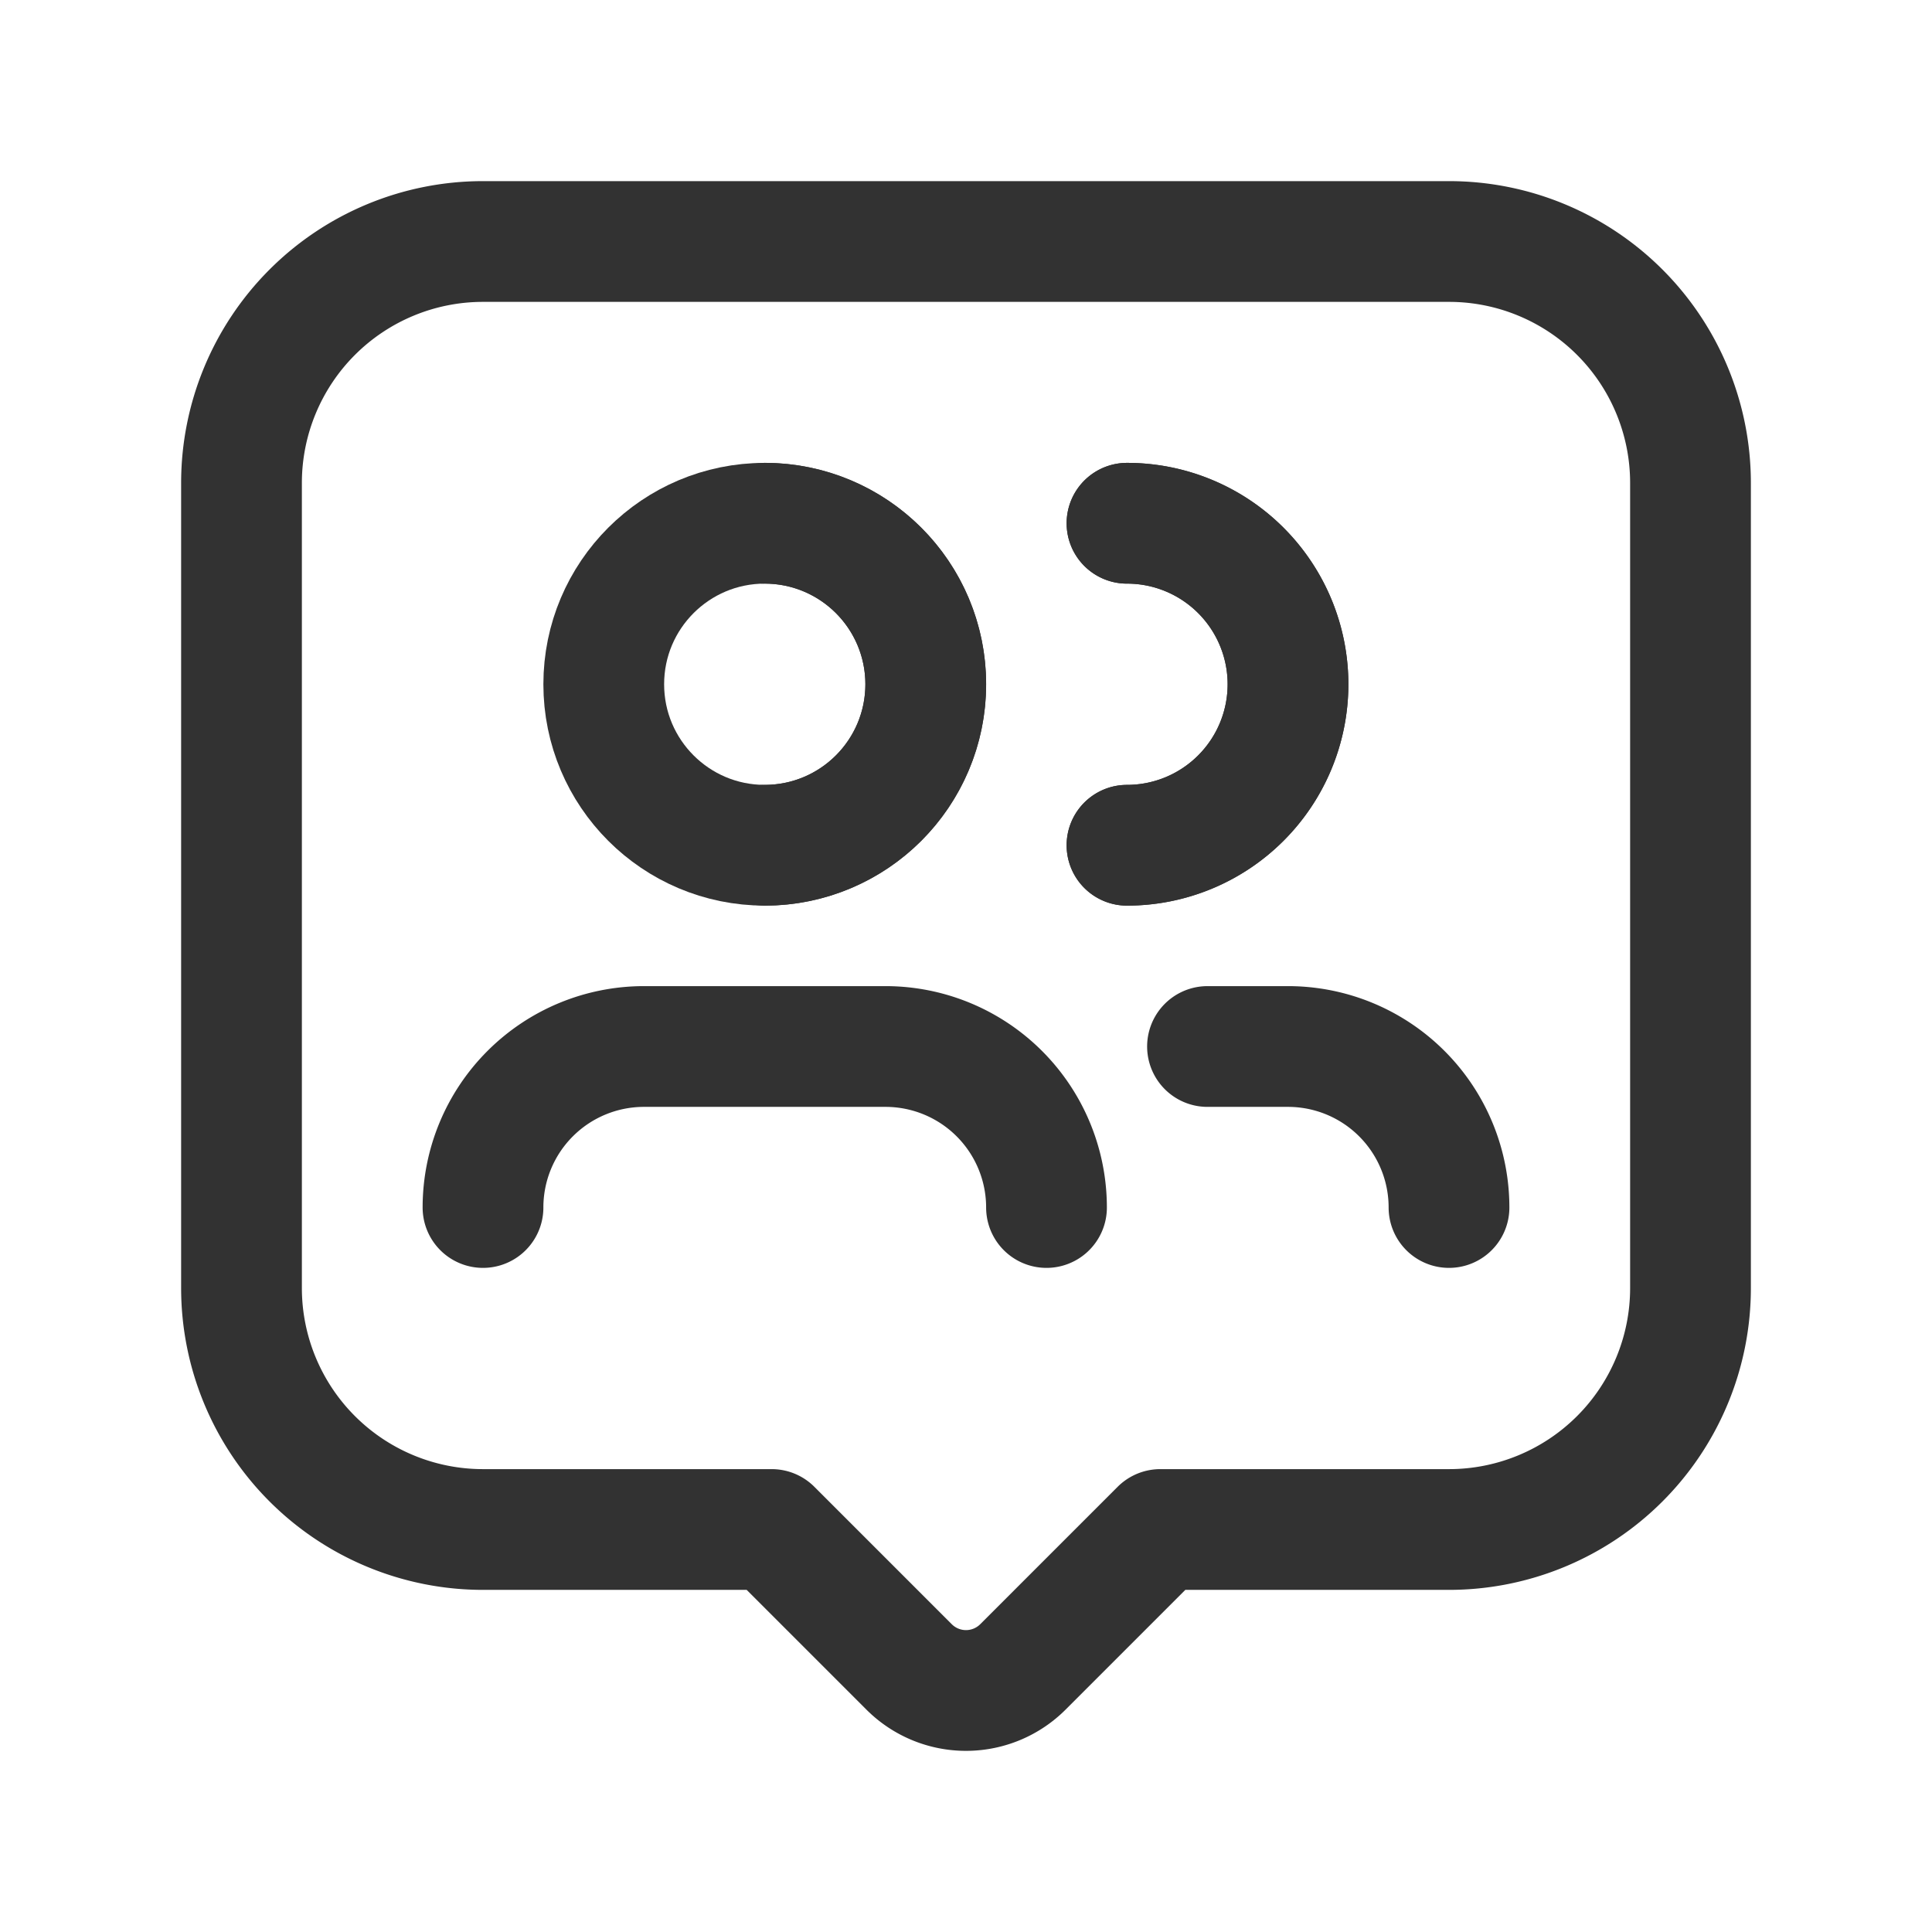 <svg id="Layer_3" data-name="Layer 3" xmlns="http://www.w3.org/2000/svg" viewBox="0 0 24 24"><path d="M0,0H24V24H0Z" fill="none"/><circle cx="9.5" cy="8.5" r="2" fill="none" stroke="#323232" stroke-linecap="round" stroke-linejoin="round" stroke-width="1.5"/><path d="M9.5,6.5a2,2,0,0,1,0,4" fill="none" stroke="#323232" stroke-linecap="round" stroke-linejoin="round" stroke-width="1.5"/><path d="M14,6.5a2,2,0,0,1,0,4" fill="none" stroke="#323232" stroke-linecap="round" stroke-linejoin="round" stroke-width="1.5"/><path d="M14,6.5a2,2,0,0,1,0,4" fill="none" stroke="#323232" stroke-linecap="round" stroke-linejoin="round" stroke-width="1.5"/><path d="M13,15a2,2,0,0,0-2-2H8a2,2,0,0,0-2,2" fill="none" stroke="#323232" stroke-linecap="round" stroke-linejoin="round" stroke-width="1.5"/><path d="M18,15a2,2,0,0,0-2-2H15" fill="none" stroke="#323232" stroke-linecap="round" stroke-linejoin="round" stroke-width="1.5"/><path d="M9.586,19l1.707,1.707a1,1,0,0,0,1.414,0L14.414,19H18a3,3,0,0,0,3-3V6a3,3,0,0,0-3-3H6A3,3,0,0,0,3,6V16a3,3,0,0,0,3,3Z" fill="none" stroke="#323232" stroke-linecap="round" stroke-linejoin="round" stroke-width="1.5"/></svg>